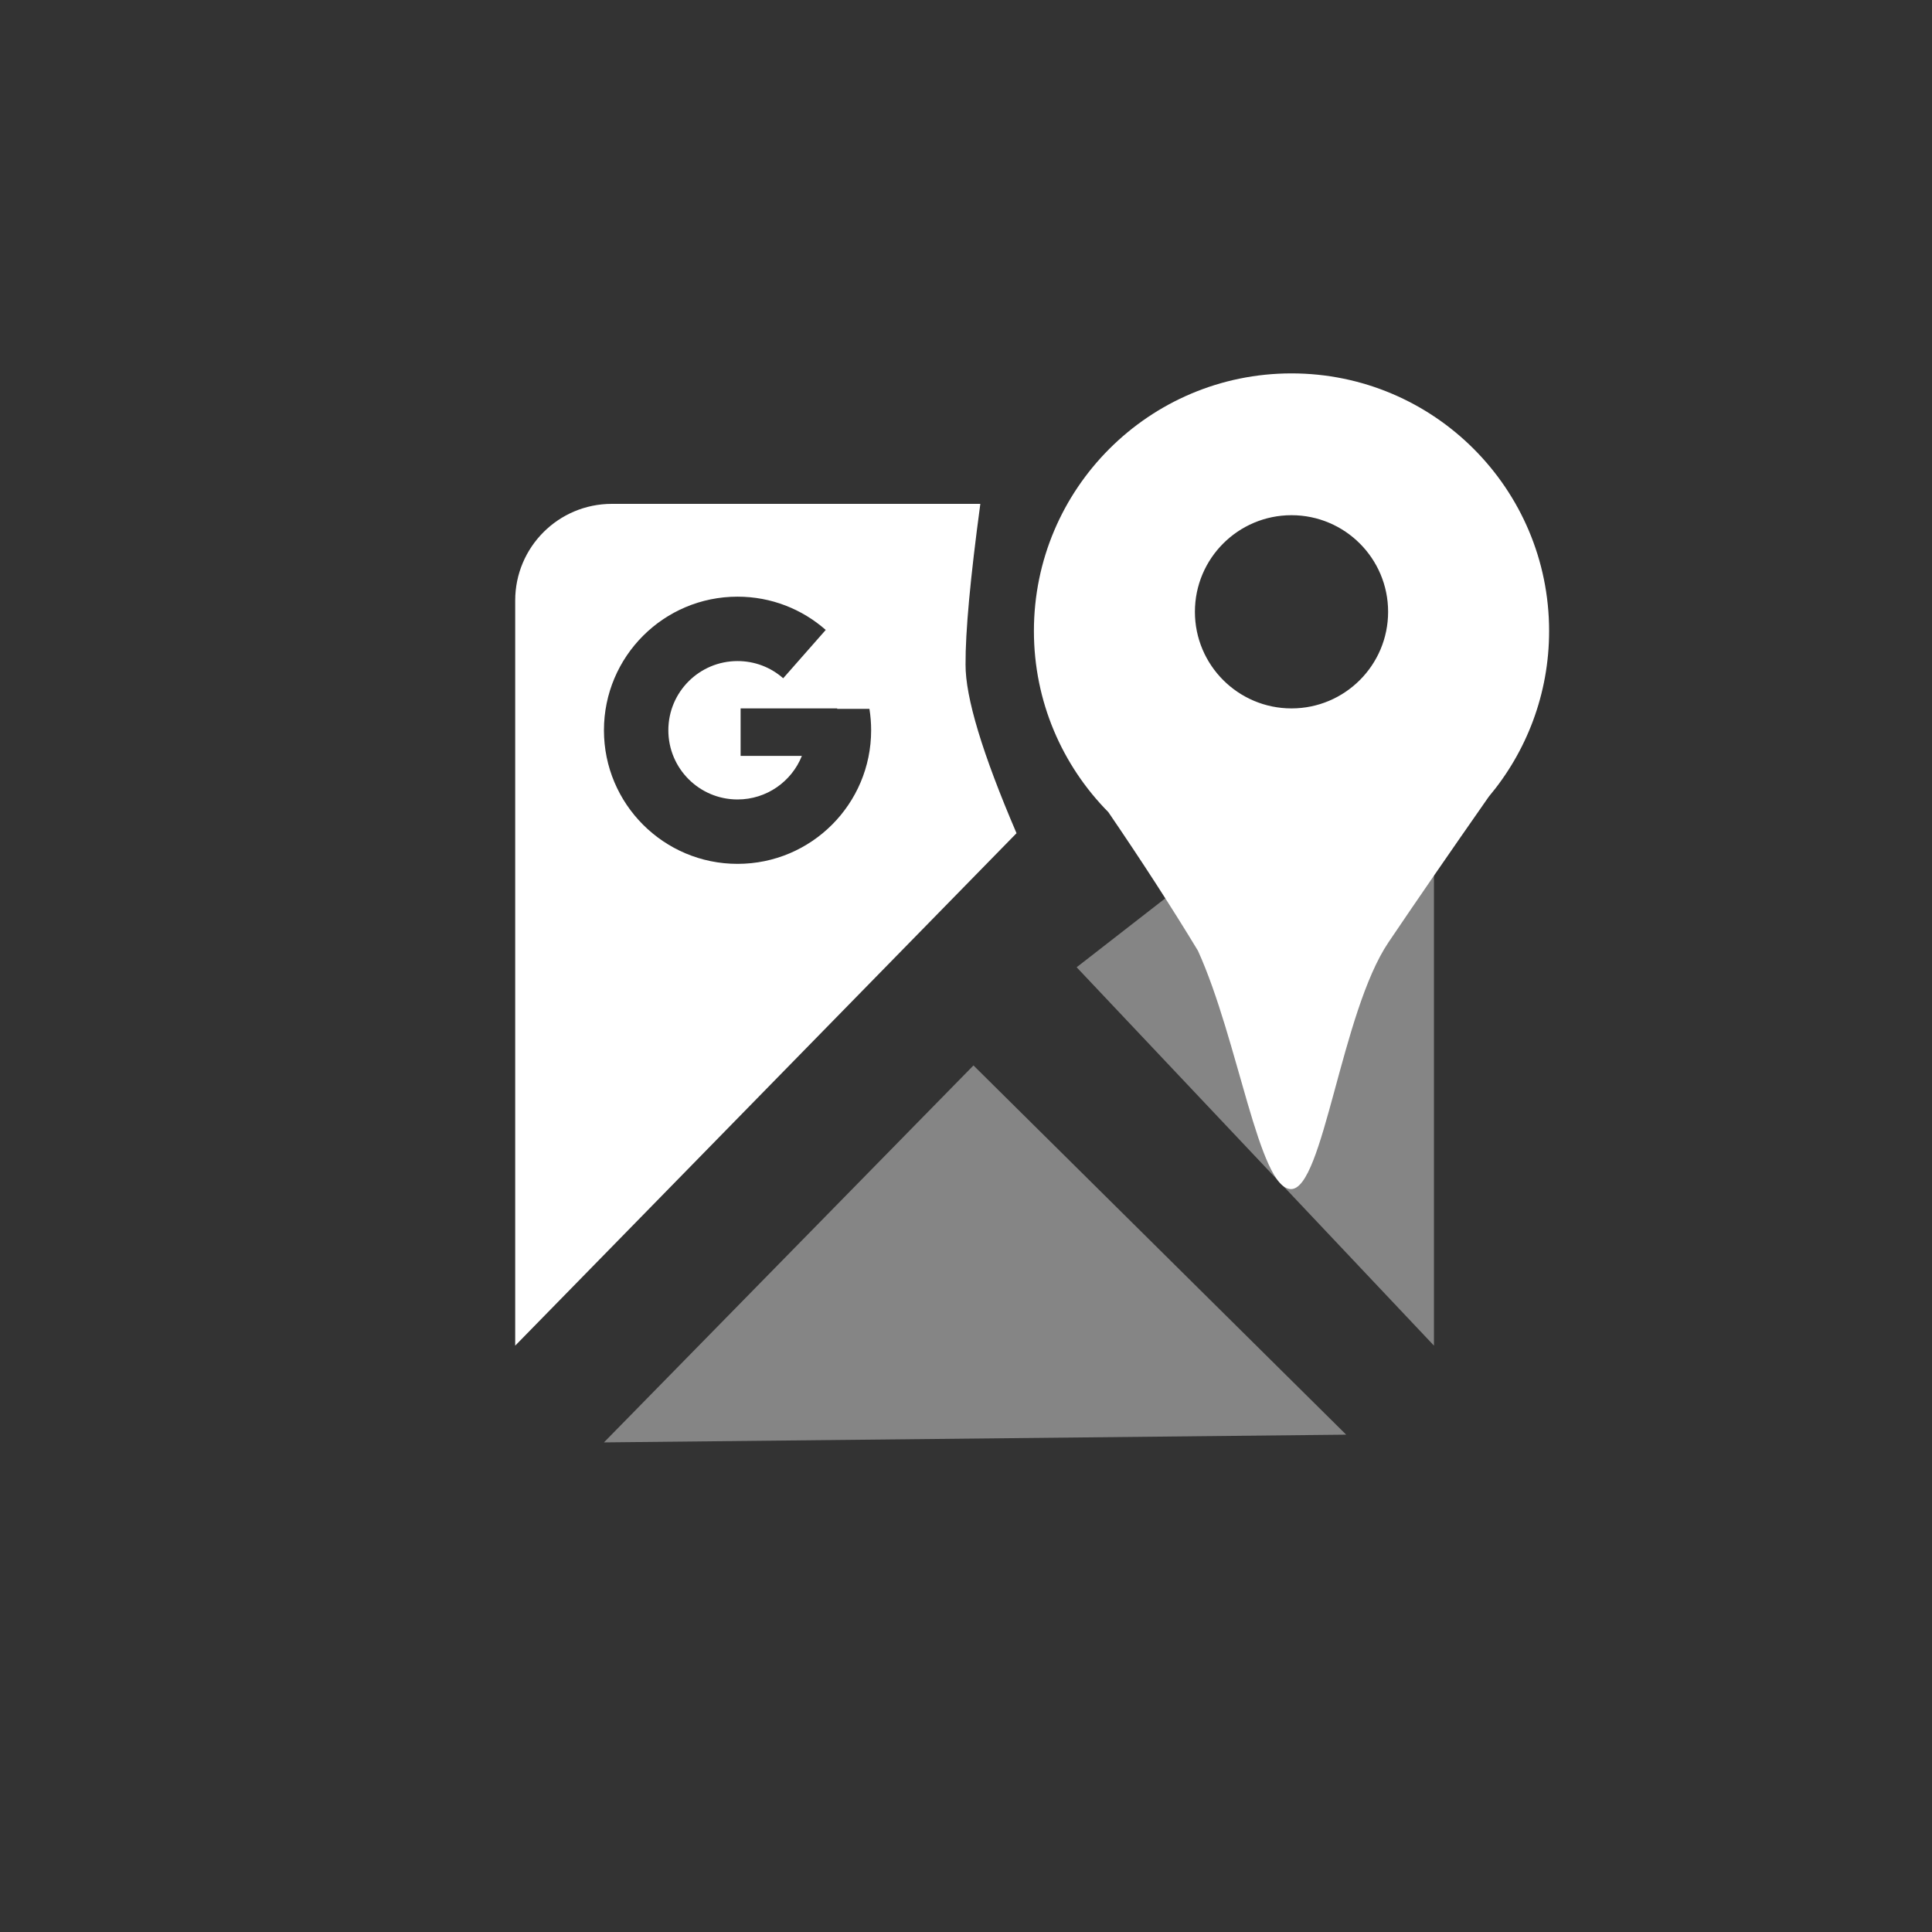 <?xml version="1.0" encoding="utf-8"?>
<!-- Generator: Adobe Illustrator 16.0.0, SVG Export Plug-In . SVG Version: 6.00 Build 0)  -->
<!DOCTYPE svg PUBLIC "-//W3C//DTD SVG 1.1//EN" "http://www.w3.org/Graphics/SVG/1.1/DTD/svg11.dtd">
<svg version="1.1" id="Calque_1" xmlns="http://www.w3.org/2000/svg" xmlns:xlink="http://www.w3.org/1999/xlink" x="0px" y="0px"
	 width="60px" height="60px" viewBox="0 0 60 60" enable-background="new 0 0 60 60" xml:space="preserve">
<rect x="0" y="0" width="60" height="60" fill="#333333" stroke="none"/>
<g>
	<path opacity="0" fill="#DC4B3E" d="M4.8,0h50.4C57.852,0,60,2.149,60,4.8v50.4c0,2.651-2.148,4.8-4.8,4.8H4.8
		C2.149,60,0,57.852,0,55.2V4.8C0,2.149,2.149,0,4.8,0z"/>
	<g transform="translate(16 11)">
		<path fill="#FFFFFF" d="M10,11.015V11H7v1.475h1.903c-0.316,0.793-1.092,1.353-1.998,1.353c-1.187,0-2.149-0.962-2.149-2.149
			S5.718,9.53,6.905,9.53c0.532,0,1.028,0.191,1.418,0.534l1.321-1.501C8.914,7.92,7.955,7.53,6.905,7.53
			c-2.292,0-4.149,1.858-4.149,4.149c0,2.291,1.858,4.149,4.149,4.149c2.292,0,4.149-1.858,4.149-4.149
			c0-0.226-0.018-0.448-0.053-0.664H10z M3,4.648h11.445c-0.312,2.311-0.465,3.973-0.459,4.986c-0.006,1.02,0.522,2.768,1.583,5.242
			L0,30.79V7.648l0,0C0,5.992,1.343,4.648,3,4.648L3,4.648z M18.42,14.221c-1.428-1.445-2.311-3.432-2.311-5.625
			c0-4.418,3.582-8,8-8s8,3.582,8,8c0,1.959-0.705,3.754-1.873,5.145c-1.242,1.777-2.281,3.287-3.117,4.526
			c-1.467,2.176-2.021,7.661-3.023,7.661s-1.635-4.632-2.893-7.403C20.387,17.178,19.459,15.743,18.42,14.221z M24.109,11
			c1.656,0,3-1.343,3-3s-1.344-3-3-3s-3,1.343-3,3S22.453,11,24.109,11z"/>
		<path opacity="0.4" fill="#FFFFFF" enable-background="new    " d="M28.533,10.41v20.38L17.436,19.039L28.533,10.41z"/>
		<polygon opacity="0.4" fill="#FFFFFF" enable-background="new    " points="14.232,22.088 25.807,33.555 2.756,33.795 		"/>
	</g>
</g>
</svg>
